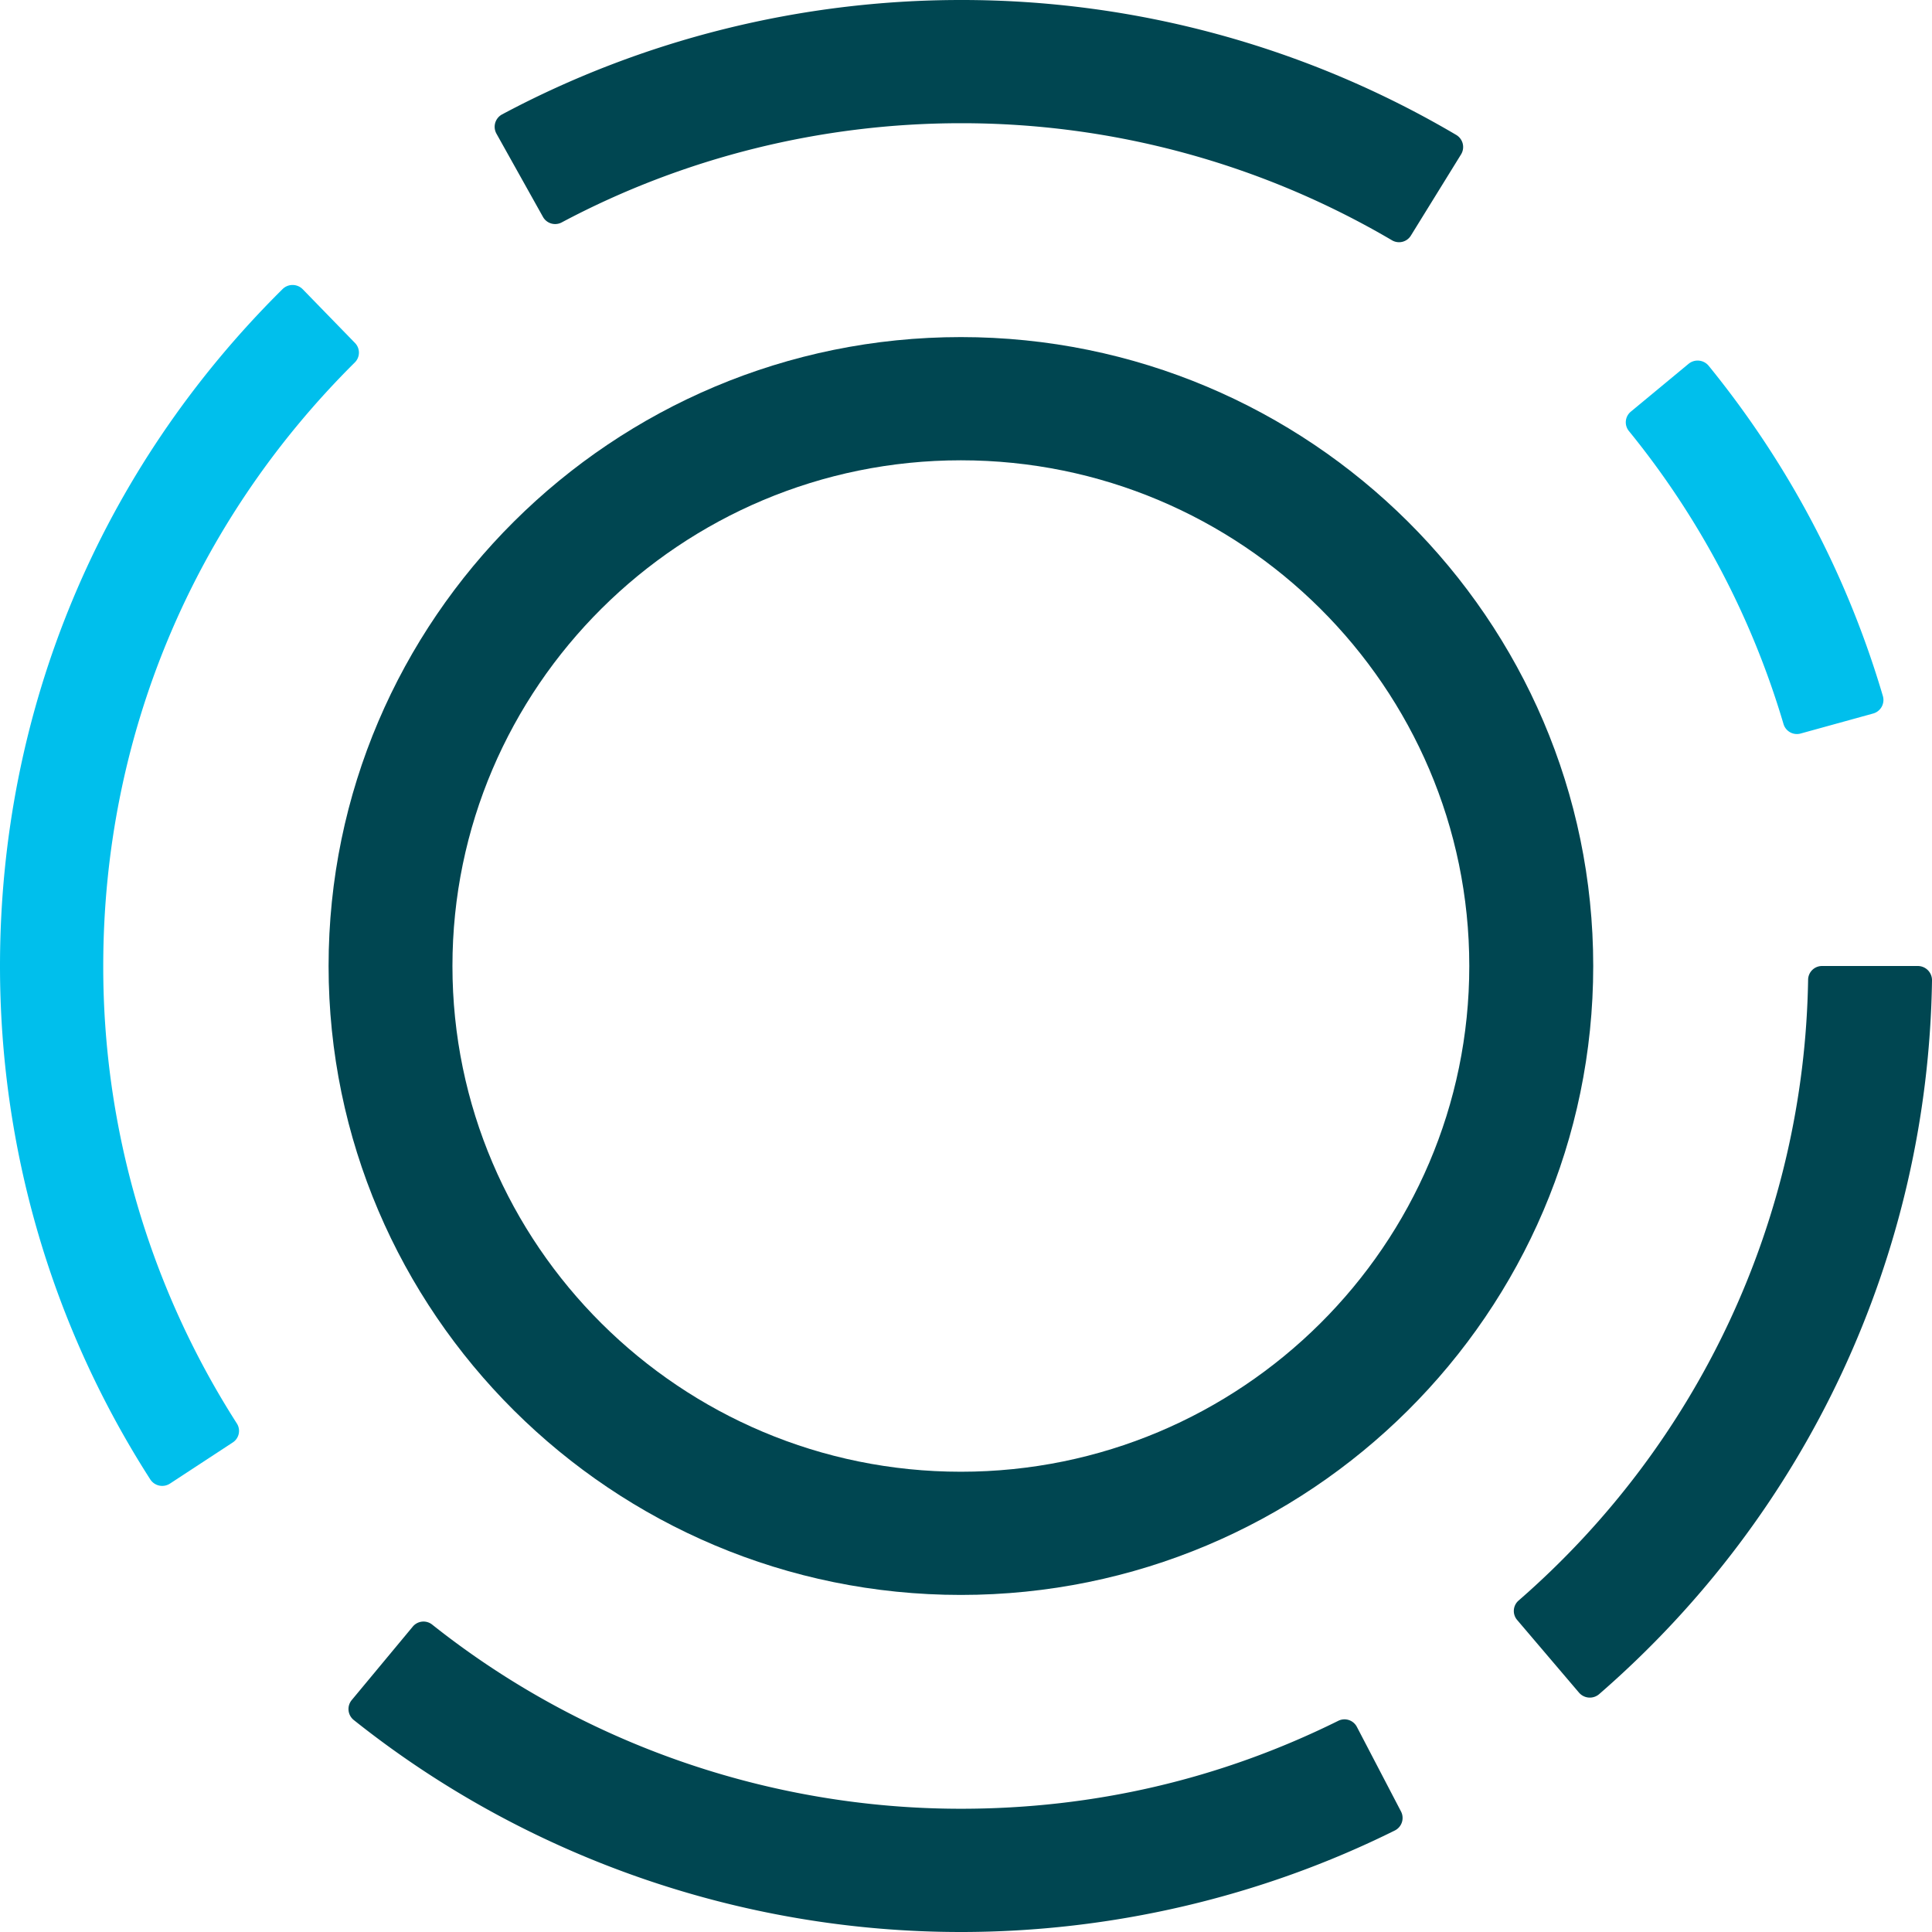 <svg xmlns="http://www.w3.org/2000/svg" width="2000" height="2000"><path d="M1460.51 243.93a14.39 14.39 0 0 1-19.63 4.76A879.14 879.14 0 0 0 994.7 127.55c-144.27 0-286.78 35.44-413.14 102.65a14.44 14.44 0 0 1-19.45-5.61l-48.19-86.22a14.56 14.56 0 0 1 5.78-19.91C664.93 40.92 828.81 0 994.7 0a1007.68 1007.68 0 0 1 512.86 139.72 14.55 14.55 0 0 1 4.91 20.13z" fill="#004651"/><path d="M1846.27 749.46a872.06 872.06 0 0 0-160-303.22 14.28 14.28 0 0 1 1.91-20.07l59.82-49.54a14.78 14.78 0 0 1 20.78 2c82.84 101.89 143.45 216.79 180.38 341.95a14.55 14.55 0 0 1-10.2 18.08l-75 20.7a14.44 14.44 0 0 1-17.69-9.9z" fill="#00bfec"/><g fill="#004651"><path d="M1634.56 1752.19l-64.08-75.28a14.28 14.28 0 0 1 1.64-20.09c187.08-162.83 295.63-395.58 299.63-642.6a14.38 14.38 0 0 1 14.38-14.21h99.17a14.7 14.7 0 0 1 14.71 14.74c-4.18 284.23-129.07 552-344.63 739.07a14.78 14.78 0 0 1-20.82-1.63M994.7 2000c-228.31 0-450.88-77.83-628.53-219.48a14.54 14.54 0 0 1-2.05-20.63l63.21-76.07a14.42 14.42 0 0 1 20.12-2c154.78 123 348.52 190.6 547.25 190.6 137.51 0 268.82-30.63 390.6-91a14.43 14.43 0 0 1 19.29 6.15l45.7 87.61a14.52 14.52 0 0 1-6.36 19.73C1305.48 1963.69 1150.5 2000 994.7 2000z"/></g><path d="M176 1535.78a14.72 14.72 0 0 1-20.4-4.25C53.74 1372.81 0 1189.35 0 1000c0-265.54 103.79-513.83 292.58-700.8a14.74 14.74 0 0 1 20.83.25l54.12 55.64a14.29 14.29 0 0 1-.29 20.18C199.23 542.08 106.88 763.37 106.88 1000a876 876 0 0 0 138.24 473.46 14.27 14.27 0 0 1-4.12 19.74z" fill="#00bfec"/><path d="M994.7 1651.07c-360.91 0-654.55-292.06-654.55-651.06S633.79 348.95 994.7 348.95 1649.3 641 1649.3 1000s-293.65 651.07-654.6 651.07zm0-1174.57c-290.2 0-526.33 234.85-526.33 523.51s236.13 523.53 526.33 523.53S1521 1288.69 1521 1000s-236.08-523.5-526.3-523.5z" fill="#004651"/></svg>